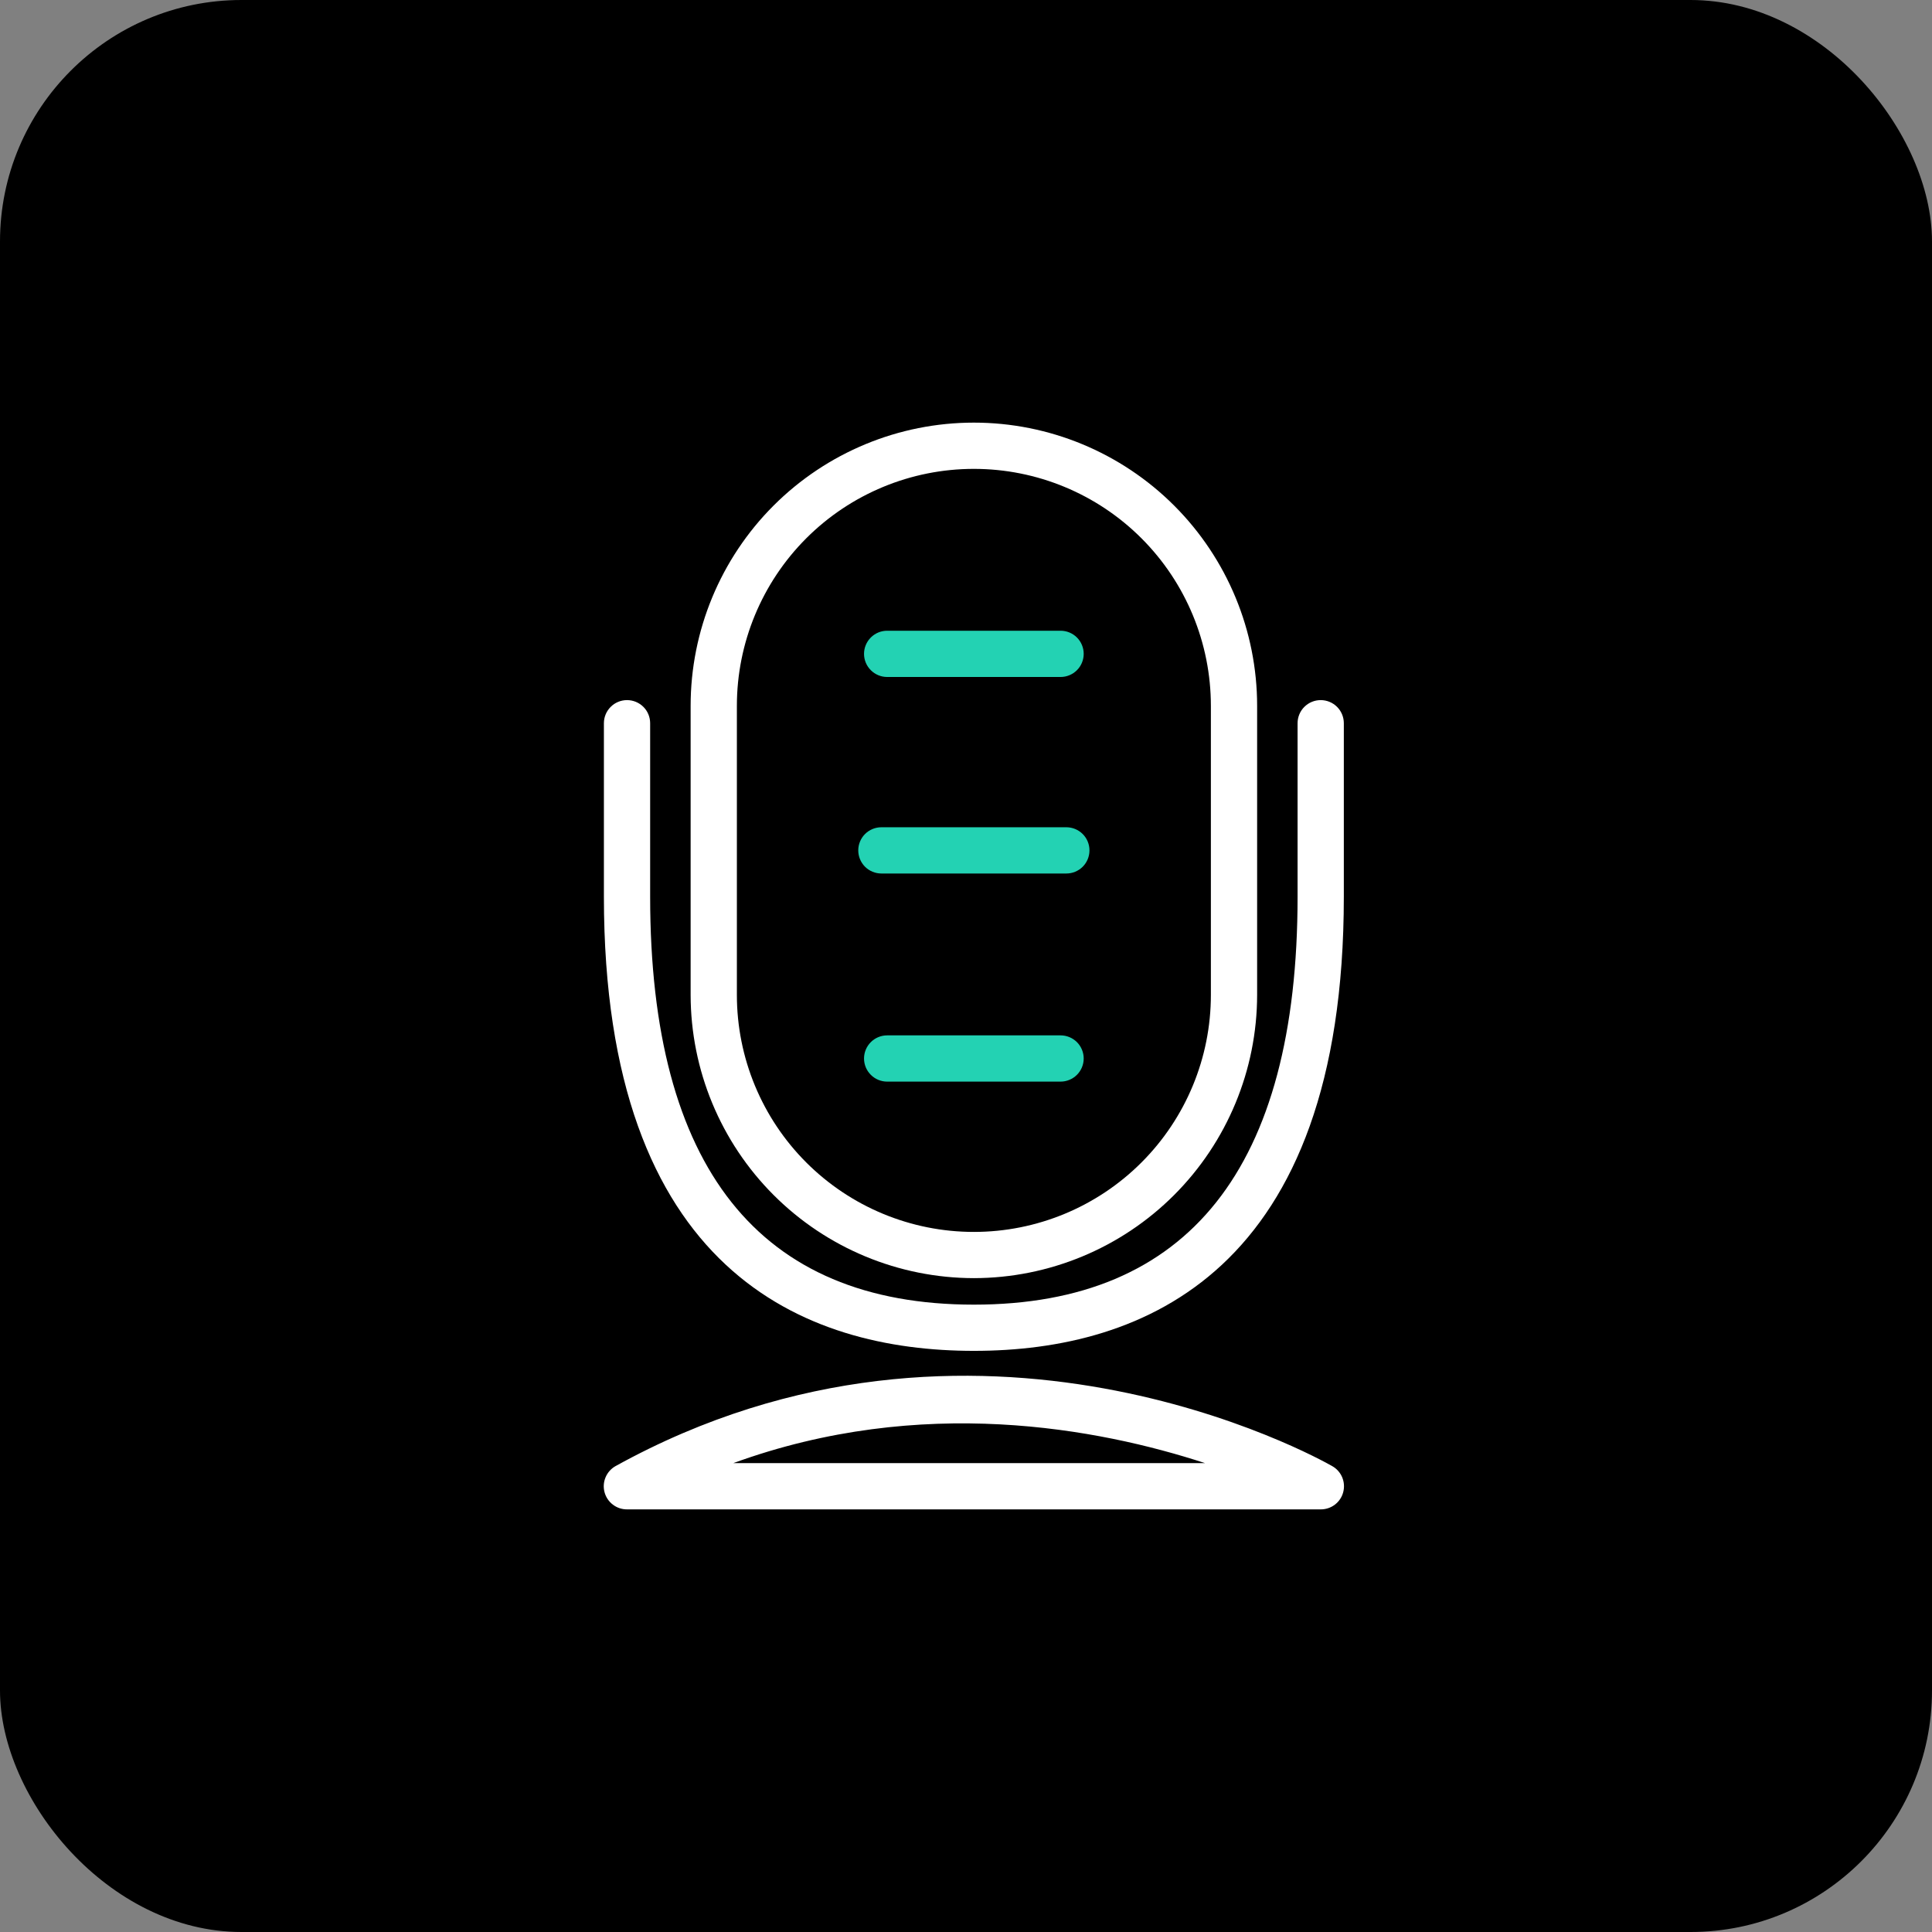 <svg width="64" height="64" viewBox="0 0 64 64" fill="none" xmlns="http://www.w3.org/2000/svg">
<rect x="0" y="0" width="64" height="64" fill="#808080" stroke="none"/>
<g id="Frame 13">
<rect width="64" height="64" rx="8" fill="black"/>
<g id="Group">
<path id="Vector" d="M32.261 42.34C34.748 42.337 37.133 41.348 38.892 39.589C40.651 37.83 41.641 35.445 41.644 32.958V23.383C41.644 20.895 40.655 18.508 38.895 16.748C37.136 14.989 34.749 14 32.261 14C29.772 14 27.386 14.989 25.626 16.748C23.866 18.508 22.878 20.895 22.878 23.383V32.958C22.881 35.445 23.87 37.83 25.629 39.589C27.388 41.348 29.773 42.337 32.261 42.34ZM24.41 23.383C24.41 21.301 25.237 19.304 26.709 17.831C28.181 16.359 30.178 15.532 32.261 15.532C34.343 15.532 36.34 16.359 37.812 17.831C39.285 19.304 40.112 21.301 40.112 23.383V32.958C40.112 35.04 39.285 37.037 37.812 38.509C36.34 39.981 34.343 40.809 32.261 40.809C30.178 40.809 28.181 39.981 26.709 38.509C25.237 37.037 24.41 35.04 24.41 32.958V23.383Z" fill="white"/>
<path id="Vector_2" d="M29.388 22.426H35.133C35.336 22.426 35.531 22.345 35.675 22.201C35.818 22.058 35.899 21.863 35.899 21.66C35.899 21.456 35.818 21.262 35.675 21.118C35.531 20.974 35.336 20.894 35.133 20.894H29.388C29.185 20.894 28.99 20.974 28.847 21.118C28.703 21.262 28.622 21.456 28.622 21.66C28.622 21.863 28.703 22.058 28.847 22.201C28.99 22.345 29.185 22.426 29.388 22.426Z" fill="#23D2B3"/>
<path id="Vector_3" d="M29.197 28.936H35.325C35.528 28.936 35.722 28.855 35.866 28.712C36.01 28.568 36.09 28.373 36.09 28.17C36.09 27.967 36.01 27.772 35.866 27.628C35.722 27.485 35.528 27.404 35.325 27.404H29.197C28.994 27.404 28.799 27.485 28.655 27.628C28.512 27.772 28.431 27.967 28.431 28.17C28.431 28.373 28.512 28.568 28.655 28.712C28.799 28.855 28.994 28.936 29.197 28.936Z" fill="#23D2B3"/>
<path id="Vector_4" d="M35.133 34.298H29.388C29.185 34.298 28.99 34.379 28.847 34.522C28.703 34.666 28.622 34.861 28.622 35.064C28.622 35.267 28.703 35.462 28.847 35.605C28.99 35.749 29.185 35.83 29.388 35.83H35.133C35.336 35.83 35.531 35.749 35.675 35.605C35.818 35.462 35.899 35.267 35.899 35.064C35.899 34.861 35.818 34.666 35.675 34.522C35.531 34.379 35.336 34.298 35.133 34.298Z" fill="#23D2B3"/>
<path id="Vector_5" d="M44.133 48.568C43.658 48.296 32.326 41.969 20.388 48.568C20.241 48.651 20.125 48.782 20.06 48.938C19.994 49.094 19.982 49.268 20.026 49.432C20.07 49.596 20.167 49.74 20.302 49.843C20.436 49.946 20.602 50.001 20.771 50H43.75C43.92 50.001 44.085 49.946 44.22 49.843C44.355 49.74 44.452 49.596 44.495 49.432C44.539 49.268 44.527 49.094 44.462 48.938C44.396 48.782 44.281 48.651 44.133 48.568ZM24.291 48.468C30.533 46.193 36.397 47.319 39.92 48.468H24.291Z" fill="white"/>
<path id="Vector_6" d="M43.75 23.192C43.547 23.192 43.352 23.272 43.208 23.416C43.065 23.559 42.984 23.754 42.984 23.957V29.702C42.984 38.672 39.376 43.218 32.261 43.218C25.145 43.218 21.537 38.672 21.537 29.702V23.957C21.537 23.754 21.457 23.559 21.313 23.416C21.169 23.272 20.974 23.192 20.771 23.192C20.568 23.192 20.373 23.272 20.23 23.416C20.086 23.559 20.005 23.754 20.005 23.957V29.702C20.005 42.141 26.669 44.749 32.261 44.749C37.852 44.749 44.516 42.141 44.516 29.702V23.957C44.516 23.754 44.435 23.559 44.292 23.416C44.148 23.272 43.953 23.192 43.75 23.192Z" fill="white"/>
</g>
</g>
</svg>
